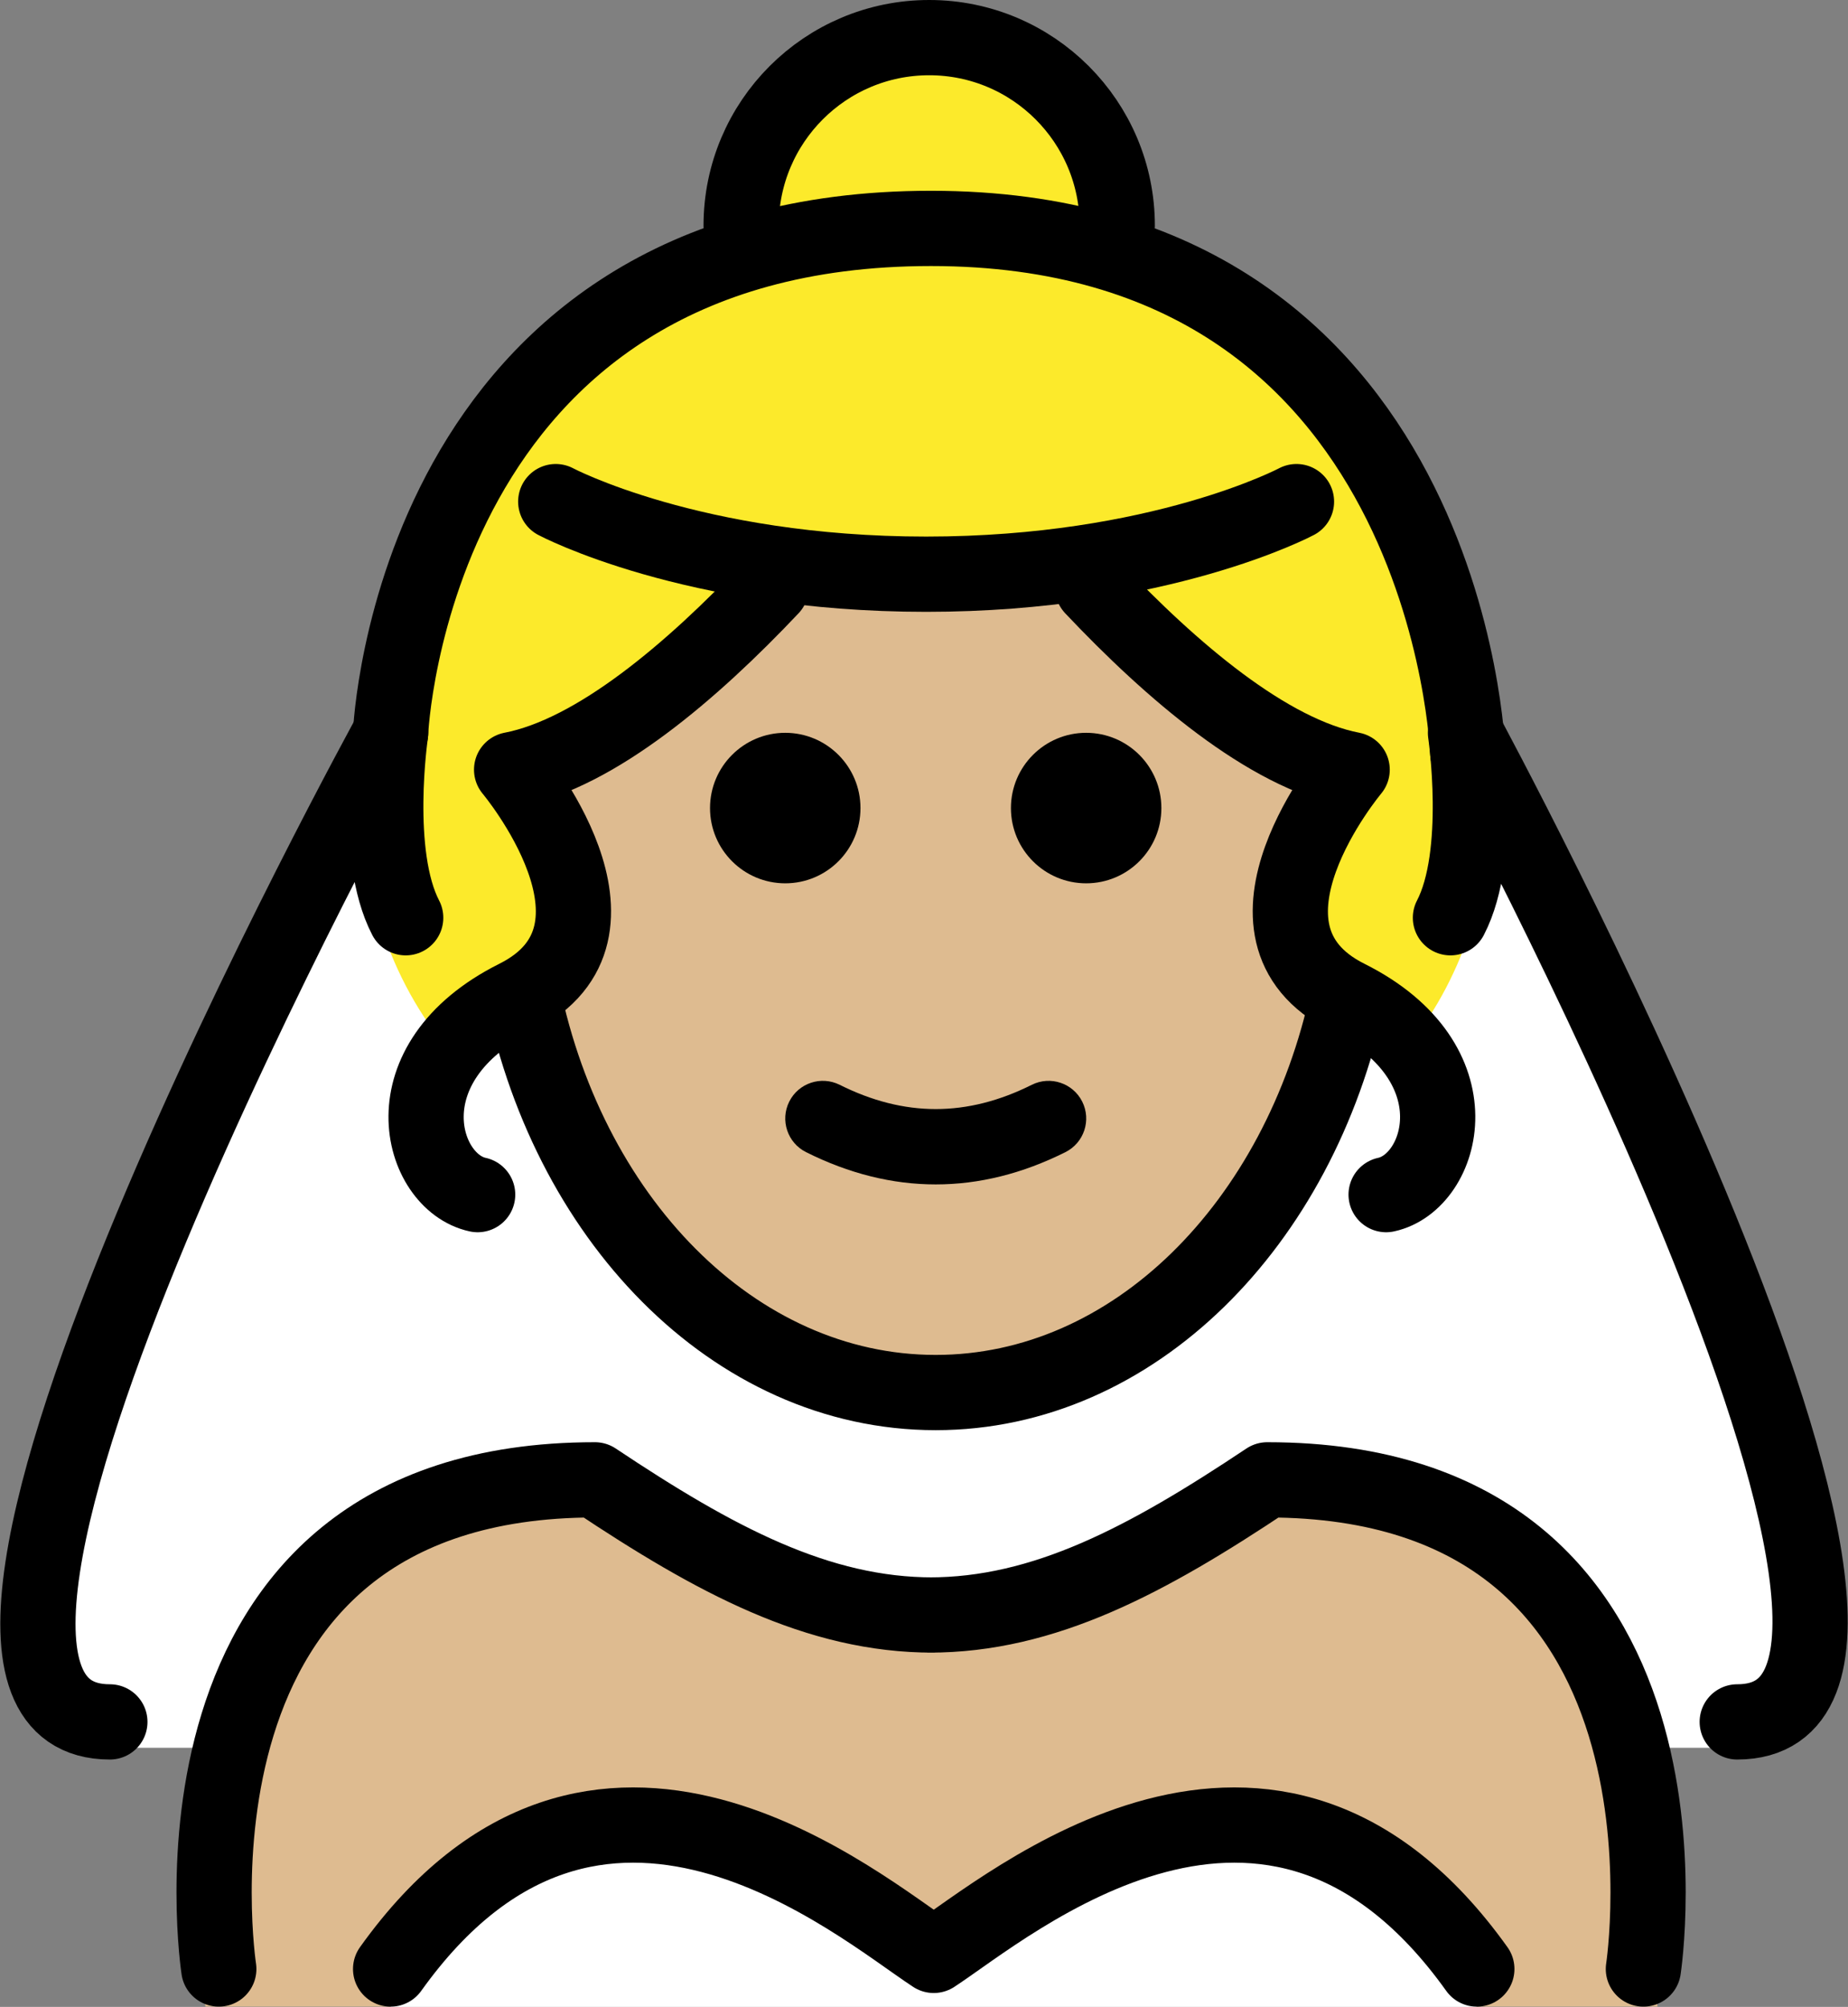 <?xml version="1.0" encoding="UTF-8" standalone="no"?>
<svg
   id="emoji"
   viewBox="0 0 49.132 53.335"
   version="1.1"
   sodipodi:docname="1f470-1f3fc-200d-2640-fe0f.svg"
   width="49.132"
   height="53.335"
   xmlns:inkscape="http://www.inkscape.org/namespaces/inkscape"
   xmlns:sodipodi="http://sodipodi.sourceforge.net/DTD/sodipodi-0.dtd"
   xmlns="http://www.w3.org/2000/svg"
   xmlns:svg="http://www.w3.org/2000/svg">
  <rect x="0" y="0" width="49.132" height="53.335" fill="#808080" stroke="none"/>
  <defs
     id="defs18" />
  <sodipodi:namedview
     id="namedview18"
     pagecolor="#ffffff"
     bordercolor="#000000"
     borderopacity="0.25"
     inkscape:showpageshadow="2"
     inkscape:pageopacity="0.0"
     inkscape:pagecheckerboard="0"
     inkscape:deskcolor="#d1d1d1" />
  <g
     id="color"
     transform="translate(-11.112,-5.525)">
    <path
       fill="#ffffff"
       d="m 56.88,51.974 c 7,0 -7.465,-26.286 -7.465,-26.286 H 21.078 c 0,0 -14.465,26.286 -7.465,26.286 z"
       id="path1" />
    <path
       fill="#ffffff"
       d="M 50.376,58.86 C 44.901,51.199 37.936,56.152 35.937,57.458 33.938,56.152 26.973,51.199 21.497,58.86"
       id="path2" />
  </g>
  <g
     id="hair"
     transform="translate(-11.112,-5.525)">
    <circle
       cx="35.734"
       cy="11.446"
       r="5.082"
       fill="#fcea2b"
       id="circle2" />
    <path
       fill="#fcea2b"
       d="m 50.863,25.767 c 0,3.242 -0.836,5.696 -2.282,7.515 -3,-2.629 -22.225,-3.429 -25.524,0.17 -1.551,-1.841 -2.453,-4.349 -2.453,-7.685 0,-8.356 6.774,-15.13 15.13,-15.13 8.356,0 15.13,6.774 15.13,15.13 z"
       id="path3" />
  </g>
  <g
     id="skin"
     transform="translate(-11.112,-5.525)">
    <path
       fill="#debb90"
       d="m 35.937,57.458 c 1.998,-1.306 8.959,-6.256 14.434,1.394 h 4.817 c -0.231,-0.1 1.325,-14.435 -10.24,-14.4 -3.171,2.114 -6.383,3.674 -9.439,3.688 -3.047,-0.014 -5.767,-1.476 -8.936,-3.588 -12,0 -10,14.3 -10,14.3 h 4.93 c 5.475,-7.651 12.435,-2.7 14.434,-1.394 z"
       id="path4" />
    <path
       fill="#debb90"
       d="m 25.094,31.519 c 1.174,6.264 5.671,10.928 11.04,10.928 5.252,0 9.67,-4.464 10.959,-10.522 l -0.009,0.019 c -3.494,-1.747 0.122,-6.052 0.122,-6.052 -2.245,-0.431 -4.809,-2.629 -6.902,-4.843 l -0.045,-0.286 c -1.265,0.199 -2.731,0.335 -4.379,0.335 -1.522,0 -2.888,-0.115 -4.084,-0.29 l -0.035,0.241 c -2.092,2.214 -4.657,4.412 -6.902,4.843 0,0 3.616,4.305 0.122,6.052"
       id="path5" />
  </g>
  <g
     id="skin-shadow"
     transform="translate(-11.112,-5.525)" />
  <g
     id="line"
     transform="translate(-11.112,-5.525)">
    <path
       d="m 41.989,27 c 0,1.105 -0.896,2 -2,2 -1.103,0 -2,-0.895 -2,-2 0,-1.103 0.896,-2 2,-2 1.103,0 2,0.896 2,2"
       id="path6" />
    <path
       d="m 33.989,27 c 0,1.105 -0.896,2 -2,2 -1.103,0 -2,-0.895 -2,-2 0,-1.103 0.896,-2 2,-2 1.103,0 2,0.896 2,2"
       id="path7" />
    <path
       d="m 35.989,37.002 c -1.152,0 -2.304,-0.286 -3.447,-0.858 -0.494,-0.247 -0.694,-0.848 -0.447,-1.342 0.247,-0.494 0.846,-0.694 1.342,-0.447 1.718,0.859 3.388,0.859 5.106,0 0.495,-0.247 1.095,-0.046 1.342,0.447 0.247,0.494 0.047,1.095 -0.447,1.342 -1.144,0.572 -2.295,0.858 -3.447,0.858 z"
       id="path8" />
    <path
       fill="none"
       stroke="#000000"
       stroke-miterlimit="10"
       stroke-width="2"
       d="m 24.949,31.605 c 1.174,6.264 5.671,10.928 11.04,10.928 5.252,0 9.67,-4.464 10.959,-10.522"
       id="path9" />
    <path
       fill="none"
       stroke="#000000"
       stroke-linecap="round"
       stroke-linejoin="round"
       stroke-miterlimit="10"
       stroke-width="2"
       d="m 16.929,57.853 c 0,0 -2,-13 10,-13 3.192,2.128 5.926,3.598 9,3.592 h -0.125 c 3.074,0.006 5.808,-1.464 9,-3.592 12,0 10,13 10,13"
       id="path10" />
    <path
       fill="none"
       stroke="#000000"
       stroke-linecap="round"
       stroke-linejoin="round"
       stroke-miterlimit="10"
       stroke-width="2"
       d="M 50.376,57.853 C 44.901,50.191 37.936,56.185 35.937,57.491 33.938,56.185 26.973,50.191 21.497,57.853"
       id="path11" />
    <path
       fill="none"
       stroke="#000000"
       stroke-linecap="round"
       stroke-linejoin="round"
       stroke-miterlimit="10"
       stroke-width="2"
       d="m 45.581,18.856 c 0,0 -3.625,1.929 -9.846,1.929 -6.221,0 -9.848,-1.929 -9.848,-1.929"
       id="path12" />
    <path
       fill="none"
       stroke="#000000"
       stroke-linecap="round"
       stroke-linejoin="round"
       stroke-miterlimit="10"
       stroke-width="2"
       d="m 31.616,21.137 c -2.092,2.214 -4.657,4.412 -6.902,4.843 0,0 3.616,4.305 0.122,6.052 -3.494,1.747 -2.553,4.913 -1.025,5.241"
       id="path13" />
    <path
       fill="none"
       stroke="#000000"
       stroke-linecap="round"
       stroke-linejoin="round"
       stroke-miterlimit="10"
       stroke-width="2"
       d="m 40.159,21.137 c 2.092,2.214 4.657,4.412 6.902,4.843 0,0 -3.616,4.305 -0.122,6.052 3.494,1.747 2.553,4.913 1.025,5.241"
       id="path14" />
    <path
       fill="none"
       stroke="#000000"
       stroke-linecap="round"
       stroke-linejoin="round"
       stroke-miterlimit="10"
       stroke-width="2"
       d="m 21.497,25 c 0,0 0.554,-13.405 14.367,-13.405 13.812,0 14.271,13.946 14.271,13.946"
       id="path15" />
    <path
       fill="none"
       stroke="#000000"
       stroke-linecap="round"
       stroke-linejoin="round"
       stroke-miterlimit="10"
       stroke-width="2"
       d="m 30.816,11.525 c 0,-2.761 2.239,-5 5,-5 2.761,0 5,2.239 5,5"
       id="path16" />
    <path
       fill="none"
       stroke="#000000"
       stroke-linecap="round"
       stroke-linejoin="round"
       stroke-miterlimit="10"
       stroke-width="2"
       d="m 14.033,51.286 c -7,0 7.465,-26.286 7.465,-26.286 0,0 -0.478,3.23 0.4,4.915"
       id="path17" />
    <path
       fill="none"
       stroke="#000000"
       stroke-linecap="round"
       stroke-linejoin="round"
       stroke-miterlimit="10"
       stroke-width="2"
       d="m 57.299,51.286 c 7,0 -7.225,-26.286 -7.225,-26.286 0,0 0.478,3.23 -0.4,4.915"
       id="path18" />
  </g>
</svg>
